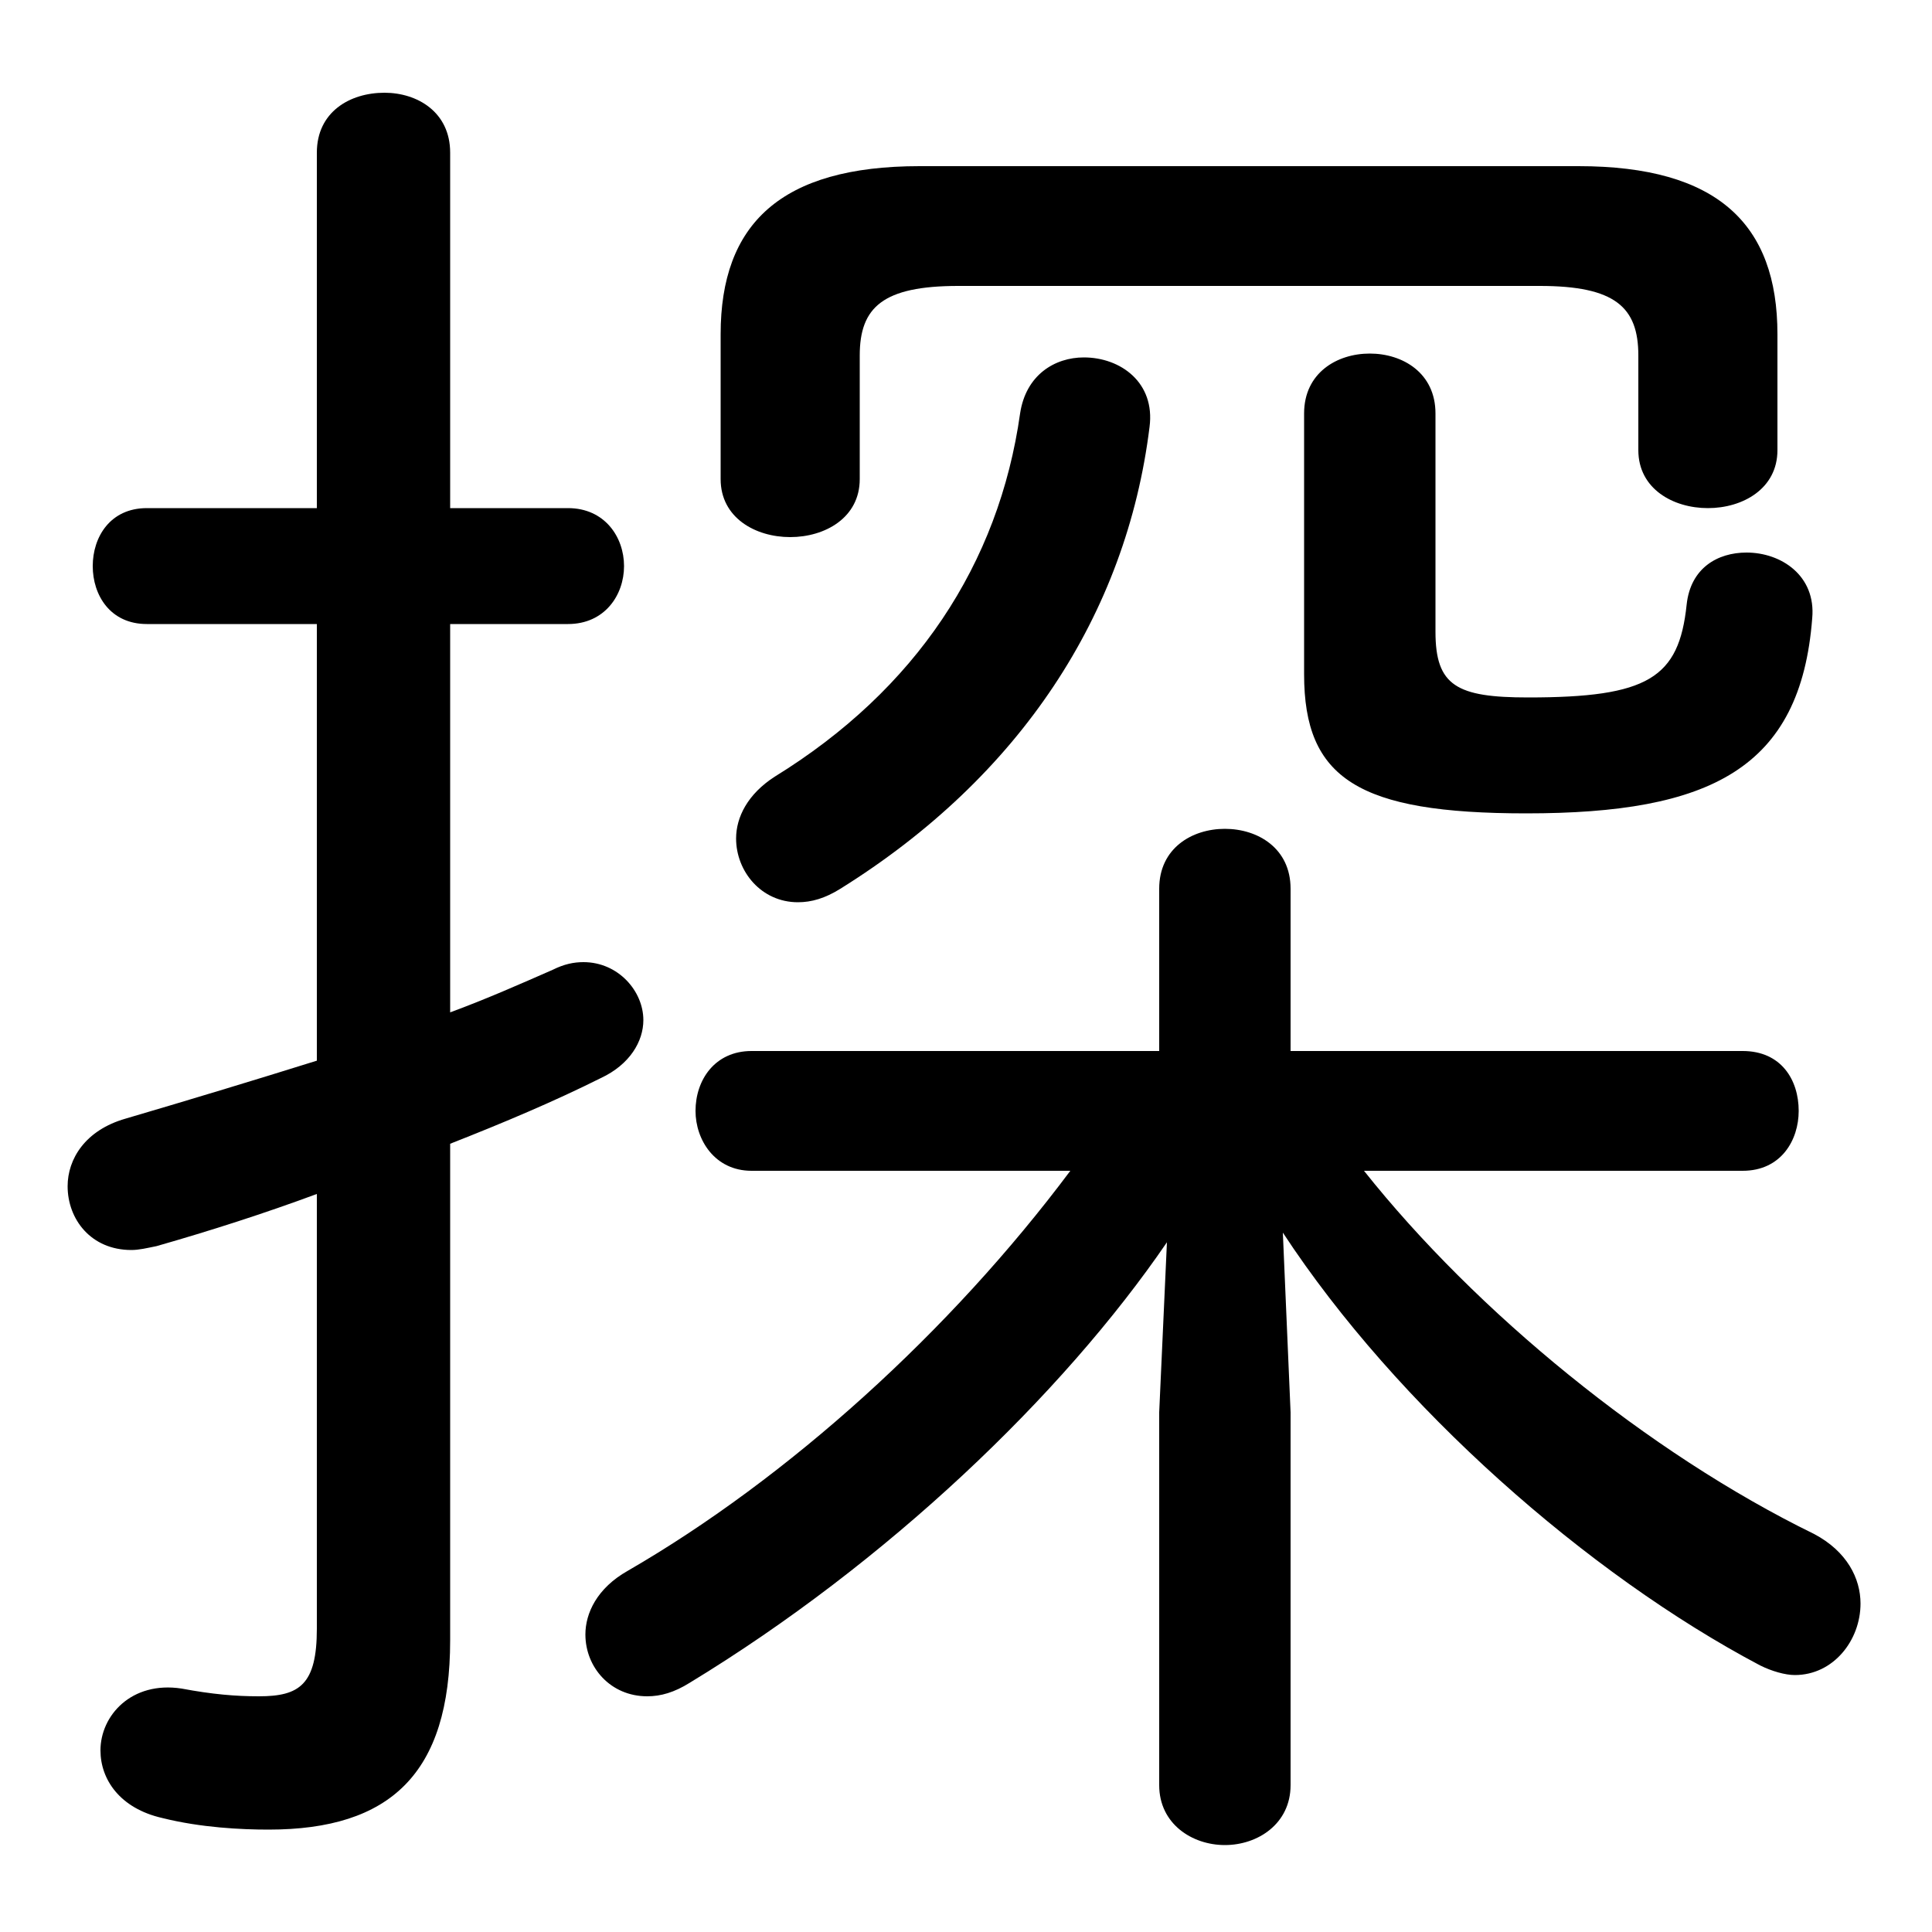<svg xmlns="http://www.w3.org/2000/svg" viewBox="0 -44.0 50.0 50.0">
    <rect x="0" y="-44.0" width="50.0" height="50.0" fill="#808080" stroke="none"/>
    <g transform="scale(1, -1)">
        <!-- ボディの枠 -->
        <rect x="0" y="-6.0" width="50.0" height="50.0"
            stroke="white" fill="white"/>
        <!-- グリフ座標系の原点 -->
        <circle cx="0" cy="0" r="5" fill="white"/>
        <!-- グリフのアウトライン -->
        <g style="fill:black;stroke:#000000;stroke-width:0;stroke-linecap:round;stroke-linejoin:round;">
        <path d="M 45.1 13.7 C 46.1 13.7 46.55 14.5 46.55 15.25 C 46.55 16.05 46.1 16.8 45.1 16.8 L 33.4 16.8 L 33.4 21.0 C 33.4 22.05 32.55 22.55 31.7 22.55 C 30.85 22.55 30.0 22.05 30.0 21.0 L 30.0 16.8 L 19.45 16.8 C 18.5 16.8 18.0 16.05 18.0 15.25 C 18.0 14.5 18.5 13.7 19.45 13.7 L 27.7 13.7 C 24.6 9.55 20.4 5.75 16.25 3.35 C 15.45 2.9 15.15 2.25 15.15 1.7 C 15.15 0.85 15.8 0.1 16.75 0.1 C 17.1 0.1 17.45 0.2 17.85 0.45 C 22.95 3.55 27.5 7.9 30.2 11.85 L 30.0 7.45 L 30.0 -2.2 C 30.0 -3.2 30.85 -3.75 31.7 -3.75 C 32.55 -3.75 33.4 -3.2 33.4 -2.2 L 33.4 7.45 L 33.2 12.1 C 36.15 7.6 41.1 3.25 45.55 0.9 C 45.85 0.75 46.2 0.65 46.45 0.65 C 47.45 0.65 48.15 1.55 48.15 2.5 C 48.15 3.15 47.8 3.85 46.95 4.3 C 42.65 6.4 38.2 10.05 35.3 13.7 Z M 8.2 16.55 C 6.6 16.05 4.95 15.55 3.25 15.05 C 2.2 14.75 1.75 14.0 1.75 13.3 C 1.75 12.45 2.35 11.65 3.4 11.65 C 3.6 11.65 3.8 11.7 4.05 11.75 C 5.45 12.15 6.85 12.6 8.2 13.1 L 8.2 1.85 C 8.2 0.4 7.75 0.1 6.7 0.1 C 6.1 0.1 5.5 0.15 4.7 0.3 C 3.4 0.5 2.6 -0.4 2.6 -1.3 C 2.6 -2.05 3.1 -2.8 4.2 -3.05 C 5.2 -3.3 6.25 -3.35 6.95 -3.35 C 10.1 -3.35 11.65 -1.9 11.65 1.55 L 11.65 14.4 C 13.05 14.95 14.35 15.5 15.55 16.1 C 16.3 16.45 16.65 17.05 16.65 17.6 C 16.65 18.35 16.0 19.1 15.1 19.1 C 14.85 19.1 14.6 19.05 14.3 18.9 C 13.5 18.55 12.6 18.15 11.65 17.8 L 11.65 27.85 L 14.7 27.85 C 15.65 27.85 16.15 28.6 16.15 29.35 C 16.15 30.1 15.65 30.85 14.7 30.85 L 11.65 30.85 L 11.65 40.05 C 11.65 41.1 10.8 41.6 9.95 41.6 C 9.05 41.6 8.2 41.1 8.2 40.05 L 8.2 30.85 L 3.8 30.85 C 2.85 30.85 2.4 30.1 2.4 29.35 C 2.4 28.6 2.85 27.85 3.8 27.85 L 8.2 27.85 Z M 26.4 33.3 C 25.85 29.4 23.7 26.15 20.05 23.9 C 19.35 23.45 19.05 22.85 19.05 22.3 C 19.05 21.45 19.7 20.65 20.65 20.65 C 21.0 20.65 21.35 20.75 21.75 21.0 C 26.4 23.9 29.15 28.1 29.75 32.95 C 29.9 34.1 29.0 34.75 28.05 34.75 C 27.3 34.75 26.55 34.3 26.4 33.3 Z M 33.75 26.55 C 33.75 23.85 35.15 22.95 39.5 22.95 C 44.25 22.95 46.6 24.1 46.9 28.0 C 47.0 29.1 46.1 29.7 45.2 29.7 C 44.45 29.7 43.75 29.3 43.65 28.35 C 43.45 26.45 42.65 25.95 39.55 25.95 C 37.7 25.95 37.15 26.25 37.15 27.65 L 37.15 33.3 C 37.15 34.35 36.3 34.85 35.45 34.85 C 34.6 34.85 33.75 34.35 33.75 33.3 Z M 39.85 36.6 C 41.8 36.6 42.4 36.05 42.4 34.8 L 42.4 32.35 C 42.4 31.35 43.3 30.85 44.2 30.85 C 45.1 30.85 46.0 31.35 46.0 32.35 L 46.0 35.35 C 46.0 38.2 44.45 39.7 40.85 39.7 L 23.8 39.7 C 20.2 39.7 18.65 38.2 18.65 35.35 L 18.65 31.6 C 18.65 30.6 19.55 30.1 20.45 30.1 C 21.35 30.1 22.25 30.6 22.25 31.6 L 22.25 34.8 C 22.25 36.05 22.85 36.6 24.8 36.6 Z"/>
    </g>
    </g>
</svg>
